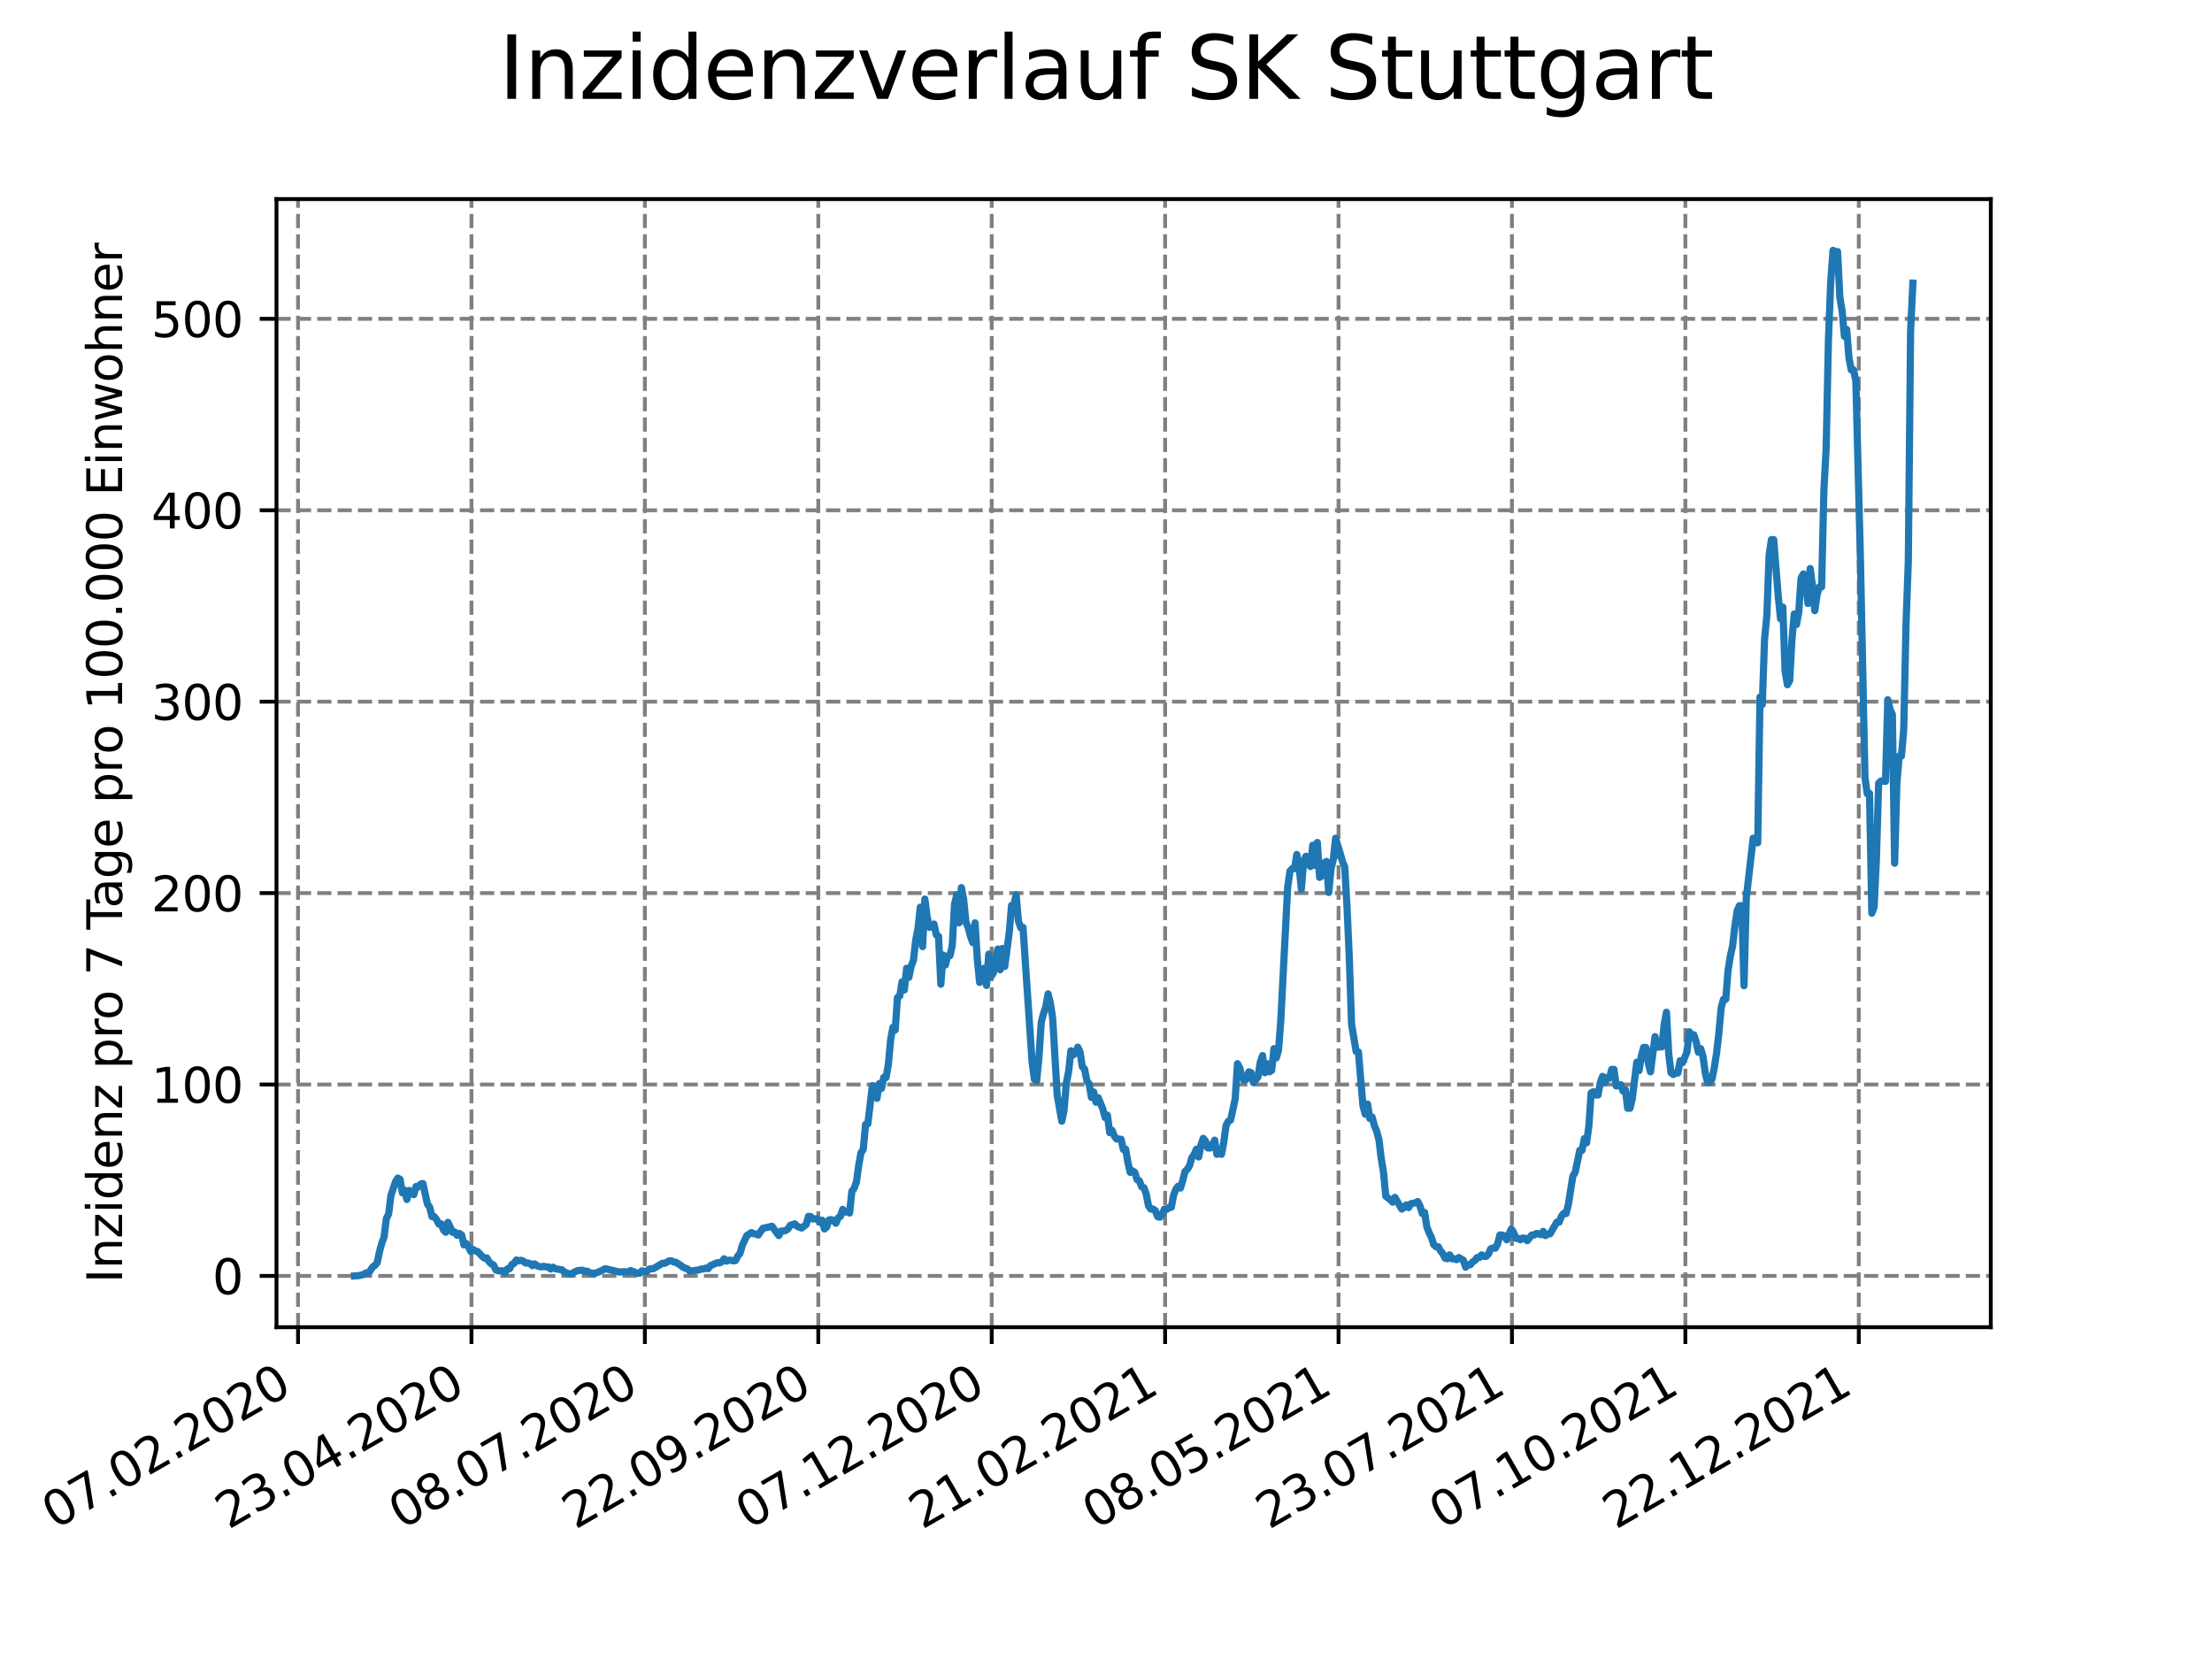 <?xml version="1.0" encoding="utf-8" standalone="no"?>
<!DOCTYPE svg PUBLIC "-//W3C//DTD SVG 1.1//EN"
  "http://www.w3.org/Graphics/SVG/1.1/DTD/svg11.dtd">
<svg xmlns:xlink="http://www.w3.org/1999/xlink" width="460.8pt" height="345.6pt" viewBox="0 0 460.8 345.6" xmlns="http://www.w3.org/2000/svg" version="1.1">
 <defs>
  <style type="text/css">*{stroke-linejoin: round; stroke-linecap: butt}</style>
 </defs>
 <g id="figure_1">
  <g id="patch_1">
   <path d="M 0 345.6 
L 460.8 345.6 
L 460.8 0 
L 0 0 
z
" style="fill: #ffffff"/>
  </g>
  <g id="axes_1">
   <g id="patch_2">
    <path d="M 57.6 276.48 
L 414.72 276.48 
L 414.72 41.472 
L 57.6 41.472 
z
" style="fill: #ffffff"/>
   </g>
   <g id="matplotlib.axis_1">
    <g id="xtick_1">
     <g id="line2d_1">
      <path d="M 62.088 276.48 
L 62.088 41.472 
" clip-path="url(#p6d076bef0d)" style="fill: none; stroke-dasharray: 2.96,1.28; stroke-dashoffset: 0; stroke: #808080; stroke-width: 0.8"/>
     </g>
     <g id="line2d_2">
      <defs>
       <path id="m02c0a757d4" d="M 0 0 
L 0 3.5 
" style="stroke: #000000; stroke-width: 0.8"/>
      </defs>
      <g>
       <use xlink:href="#m02c0a757d4" x="62.088" y="276.48" style="stroke: #000000; stroke-width: 0.8"/>
      </g>
     </g>
     <g id="text_1">
      <!-- 07.02.2020 -->
      <g transform="translate(11.463 318.689)rotate(-30)scale(0.1 -0.1)">
       <defs>
        <path id="DejaVuSans-30" d="M 2034 4250 
Q 1547 4250 1301 3770 
Q 1056 3291 1056 2328 
Q 1056 1369 1301 889 
Q 1547 409 2034 409 
Q 2525 409 2770 889 
Q 3016 1369 3016 2328 
Q 3016 3291 2770 3770 
Q 2525 4250 2034 4250 
z
M 2034 4750 
Q 2819 4750 3233 4129 
Q 3647 3509 3647 2328 
Q 3647 1150 3233 529 
Q 2819 -91 2034 -91 
Q 1250 -91 836 529 
Q 422 1150 422 2328 
Q 422 3509 836 4129 
Q 1250 4750 2034 4750 
z
" transform="scale(0.016)"/>
        <path id="DejaVuSans-37" d="M 525 4666 
L 3525 4666 
L 3525 4397 
L 1831 0 
L 1172 0 
L 2766 4134 
L 525 4134 
L 525 4666 
z
" transform="scale(0.016)"/>
        <path id="DejaVuSans-2e" d="M 684 794 
L 1344 794 
L 1344 0 
L 684 0 
L 684 794 
z
" transform="scale(0.016)"/>
        <path id="DejaVuSans-32" d="M 1228 531 
L 3431 531 
L 3431 0 
L 469 0 
L 469 531 
Q 828 903 1448 1529 
Q 2069 2156 2228 2338 
Q 2531 2678 2651 2914 
Q 2772 3150 2772 3378 
Q 2772 3750 2511 3984 
Q 2250 4219 1831 4219 
Q 1534 4219 1204 4116 
Q 875 4013 500 3803 
L 500 4441 
Q 881 4594 1212 4672 
Q 1544 4750 1819 4750 
Q 2544 4750 2975 4387 
Q 3406 4025 3406 3419 
Q 3406 3131 3298 2873 
Q 3191 2616 2906 2266 
Q 2828 2175 2409 1742 
Q 1991 1309 1228 531 
z
" transform="scale(0.016)"/>
       </defs>
       <use xlink:href="#DejaVuSans-30"/>
       <use xlink:href="#DejaVuSans-37" x="63.623"/>
       <use xlink:href="#DejaVuSans-2e" x="127.246"/>
       <use xlink:href="#DejaVuSans-30" x="159.033"/>
       <use xlink:href="#DejaVuSans-32" x="222.656"/>
       <use xlink:href="#DejaVuSans-2e" x="286.279"/>
       <use xlink:href="#DejaVuSans-32" x="318.066"/>
       <use xlink:href="#DejaVuSans-30" x="381.689"/>
       <use xlink:href="#DejaVuSans-32" x="445.312"/>
       <use xlink:href="#DejaVuSans-30" x="508.936"/>
      </g>
     </g>
    </g>
    <g id="xtick_2">
     <g id="line2d_3">
      <path d="M 98.214 276.48 
L 98.214 41.472 
" clip-path="url(#p6d076bef0d)" style="fill: none; stroke-dasharray: 2.96,1.28; stroke-dashoffset: 0; stroke: #808080; stroke-width: 0.8"/>
     </g>
     <g id="line2d_4">
      <g>
       <use xlink:href="#m02c0a757d4" x="98.214" y="276.48" style="stroke: #000000; stroke-width: 0.8"/>
      </g>
     </g>
     <g id="text_2">
      <!-- 23.04.2020 -->
      <g transform="translate(47.588 318.689)rotate(-30)scale(0.1 -0.1)">
       <defs>
        <path id="DejaVuSans-33" d="M 2597 2516 
Q 3050 2419 3304 2112 
Q 3559 1806 3559 1356 
Q 3559 666 3084 287 
Q 2609 -91 1734 -91 
Q 1441 -91 1130 -33 
Q 819 25 488 141 
L 488 750 
Q 750 597 1062 519 
Q 1375 441 1716 441 
Q 2309 441 2620 675 
Q 2931 909 2931 1356 
Q 2931 1769 2642 2001 
Q 2353 2234 1838 2234 
L 1294 2234 
L 1294 2753 
L 1863 2753 
Q 2328 2753 2575 2939 
Q 2822 3125 2822 3475 
Q 2822 3834 2567 4026 
Q 2313 4219 1838 4219 
Q 1578 4219 1281 4162 
Q 984 4106 628 3988 
L 628 4550 
Q 988 4650 1302 4700 
Q 1616 4750 1894 4750 
Q 2613 4750 3031 4423 
Q 3450 4097 3450 3541 
Q 3450 3153 3228 2886 
Q 3006 2619 2597 2516 
z
" transform="scale(0.016)"/>
        <path id="DejaVuSans-34" d="M 2419 4116 
L 825 1625 
L 2419 1625 
L 2419 4116 
z
M 2253 4666 
L 3047 4666 
L 3047 1625 
L 3713 1625 
L 3713 1100 
L 3047 1100 
L 3047 0 
L 2419 0 
L 2419 1100 
L 313 1100 
L 313 1709 
L 2253 4666 
z
" transform="scale(0.016)"/>
       </defs>
       <use xlink:href="#DejaVuSans-32"/>
       <use xlink:href="#DejaVuSans-33" x="63.623"/>
       <use xlink:href="#DejaVuSans-2e" x="127.246"/>
       <use xlink:href="#DejaVuSans-30" x="159.033"/>
       <use xlink:href="#DejaVuSans-34" x="222.656"/>
       <use xlink:href="#DejaVuSans-2e" x="286.279"/>
       <use xlink:href="#DejaVuSans-32" x="318.066"/>
       <use xlink:href="#DejaVuSans-30" x="381.689"/>
       <use xlink:href="#DejaVuSans-32" x="445.312"/>
       <use xlink:href="#DejaVuSans-30" x="508.936"/>
      </g>
     </g>
    </g>
    <g id="xtick_3">
     <g id="line2d_5">
      <path d="M 134.339 276.48 
L 134.339 41.472 
" clip-path="url(#p6d076bef0d)" style="fill: none; stroke-dasharray: 2.96,1.28; stroke-dashoffset: 0; stroke: #808080; stroke-width: 0.8"/>
     </g>
     <g id="line2d_6">
      <g>
       <use xlink:href="#m02c0a757d4" x="134.339" y="276.48" style="stroke: #000000; stroke-width: 0.8"/>
      </g>
     </g>
     <g id="text_3">
      <!-- 08.07.2020 -->
      <g transform="translate(83.714 318.689)rotate(-30)scale(0.1 -0.1)">
       <defs>
        <path id="DejaVuSans-38" d="M 2034 2216 
Q 1584 2216 1326 1975 
Q 1069 1734 1069 1313 
Q 1069 891 1326 650 
Q 1584 409 2034 409 
Q 2484 409 2743 651 
Q 3003 894 3003 1313 
Q 3003 1734 2745 1975 
Q 2488 2216 2034 2216 
z
M 1403 2484 
Q 997 2584 770 2862 
Q 544 3141 544 3541 
Q 544 4100 942 4425 
Q 1341 4750 2034 4750 
Q 2731 4750 3128 4425 
Q 3525 4100 3525 3541 
Q 3525 3141 3298 2862 
Q 3072 2584 2669 2484 
Q 3125 2378 3379 2068 
Q 3634 1759 3634 1313 
Q 3634 634 3220 271 
Q 2806 -91 2034 -91 
Q 1263 -91 848 271 
Q 434 634 434 1313 
Q 434 1759 690 2068 
Q 947 2378 1403 2484 
z
M 1172 3481 
Q 1172 3119 1398 2916 
Q 1625 2713 2034 2713 
Q 2441 2713 2670 2916 
Q 2900 3119 2900 3481 
Q 2900 3844 2670 4047 
Q 2441 4250 2034 4250 
Q 1625 4250 1398 4047 
Q 1172 3844 1172 3481 
z
" transform="scale(0.016)"/>
       </defs>
       <use xlink:href="#DejaVuSans-30"/>
       <use xlink:href="#DejaVuSans-38" x="63.623"/>
       <use xlink:href="#DejaVuSans-2e" x="127.246"/>
       <use xlink:href="#DejaVuSans-30" x="159.033"/>
       <use xlink:href="#DejaVuSans-37" x="222.656"/>
       <use xlink:href="#DejaVuSans-2e" x="286.279"/>
       <use xlink:href="#DejaVuSans-32" x="318.066"/>
       <use xlink:href="#DejaVuSans-30" x="381.689"/>
       <use xlink:href="#DejaVuSans-32" x="445.312"/>
       <use xlink:href="#DejaVuSans-30" x="508.936"/>
      </g>
     </g>
    </g>
    <g id="xtick_4">
     <g id="line2d_7">
      <path d="M 170.465 276.48 
L 170.465 41.472 
" clip-path="url(#p6d076bef0d)" style="fill: none; stroke-dasharray: 2.96,1.28; stroke-dashoffset: 0; stroke: #808080; stroke-width: 0.8"/>
     </g>
     <g id="line2d_8">
      <g>
       <use xlink:href="#m02c0a757d4" x="170.465" y="276.48" style="stroke: #000000; stroke-width: 0.8"/>
      </g>
     </g>
     <g id="text_4">
      <!-- 22.09.2020 -->
      <g transform="translate(119.839 318.689)rotate(-30)scale(0.1 -0.1)">
       <defs>
        <path id="DejaVuSans-39" d="M 703 97 
L 703 672 
Q 941 559 1184 500 
Q 1428 441 1663 441 
Q 2288 441 2617 861 
Q 2947 1281 2994 2138 
Q 2813 1869 2534 1725 
Q 2256 1581 1919 1581 
Q 1219 1581 811 2004 
Q 403 2428 403 3163 
Q 403 3881 828 4315 
Q 1253 4750 1959 4750 
Q 2769 4750 3195 4129 
Q 3622 3509 3622 2328 
Q 3622 1225 3098 567 
Q 2575 -91 1691 -91 
Q 1453 -91 1209 -44 
Q 966 3 703 97 
z
M 1959 2075 
Q 2384 2075 2632 2365 
Q 2881 2656 2881 3163 
Q 2881 3666 2632 3958 
Q 2384 4250 1959 4250 
Q 1534 4250 1286 3958 
Q 1038 3666 1038 3163 
Q 1038 2656 1286 2365 
Q 1534 2075 1959 2075 
z
" transform="scale(0.016)"/>
       </defs>
       <use xlink:href="#DejaVuSans-32"/>
       <use xlink:href="#DejaVuSans-32" x="63.623"/>
       <use xlink:href="#DejaVuSans-2e" x="127.246"/>
       <use xlink:href="#DejaVuSans-30" x="159.033"/>
       <use xlink:href="#DejaVuSans-39" x="222.656"/>
       <use xlink:href="#DejaVuSans-2e" x="286.279"/>
       <use xlink:href="#DejaVuSans-32" x="318.066"/>
       <use xlink:href="#DejaVuSans-30" x="381.689"/>
       <use xlink:href="#DejaVuSans-32" x="445.312"/>
       <use xlink:href="#DejaVuSans-30" x="508.936"/>
      </g>
     </g>
    </g>
    <g id="xtick_5">
     <g id="line2d_9">
      <path d="M 206.59 276.48 
L 206.59 41.472 
" clip-path="url(#p6d076bef0d)" style="fill: none; stroke-dasharray: 2.96,1.28; stroke-dashoffset: 0; stroke: #808080; stroke-width: 0.8"/>
     </g>
     <g id="line2d_10">
      <g>
       <use xlink:href="#m02c0a757d4" x="206.59" y="276.48" style="stroke: #000000; stroke-width: 0.8"/>
      </g>
     </g>
     <g id="text_5">
      <!-- 07.12.2020 -->
      <g transform="translate(155.965 318.689)rotate(-30)scale(0.1 -0.1)">
       <defs>
        <path id="DejaVuSans-31" d="M 794 531 
L 1825 531 
L 1825 4091 
L 703 3866 
L 703 4441 
L 1819 4666 
L 2450 4666 
L 2450 531 
L 3481 531 
L 3481 0 
L 794 0 
L 794 531 
z
" transform="scale(0.016)"/>
       </defs>
       <use xlink:href="#DejaVuSans-30"/>
       <use xlink:href="#DejaVuSans-37" x="63.623"/>
       <use xlink:href="#DejaVuSans-2e" x="127.246"/>
       <use xlink:href="#DejaVuSans-31" x="159.033"/>
       <use xlink:href="#DejaVuSans-32" x="222.656"/>
       <use xlink:href="#DejaVuSans-2e" x="286.279"/>
       <use xlink:href="#DejaVuSans-32" x="318.066"/>
       <use xlink:href="#DejaVuSans-30" x="381.689"/>
       <use xlink:href="#DejaVuSans-32" x="445.312"/>
       <use xlink:href="#DejaVuSans-30" x="508.936"/>
      </g>
     </g>
    </g>
    <g id="xtick_6">
     <g id="line2d_11">
      <path d="M 242.716 276.48 
L 242.716 41.472 
" clip-path="url(#p6d076bef0d)" style="fill: none; stroke-dasharray: 2.96,1.28; stroke-dashoffset: 0; stroke: #808080; stroke-width: 0.8"/>
     </g>
     <g id="line2d_12">
      <g>
       <use xlink:href="#m02c0a757d4" x="242.716" y="276.48" style="stroke: #000000; stroke-width: 0.8"/>
      </g>
     </g>
     <g id="text_6">
      <!-- 21.02.2021 -->
      <g transform="translate(192.09 318.689)rotate(-30)scale(0.1 -0.1)">
       <use xlink:href="#DejaVuSans-32"/>
       <use xlink:href="#DejaVuSans-31" x="63.623"/>
       <use xlink:href="#DejaVuSans-2e" x="127.246"/>
       <use xlink:href="#DejaVuSans-30" x="159.033"/>
       <use xlink:href="#DejaVuSans-32" x="222.656"/>
       <use xlink:href="#DejaVuSans-2e" x="286.279"/>
       <use xlink:href="#DejaVuSans-32" x="318.066"/>
       <use xlink:href="#DejaVuSans-30" x="381.689"/>
       <use xlink:href="#DejaVuSans-32" x="445.312"/>
       <use xlink:href="#DejaVuSans-31" x="508.936"/>
      </g>
     </g>
    </g>
    <g id="xtick_7">
     <g id="line2d_13">
      <path d="M 278.841 276.48 
L 278.841 41.472 
" clip-path="url(#p6d076bef0d)" style="fill: none; stroke-dasharray: 2.96,1.28; stroke-dashoffset: 0; stroke: #808080; stroke-width: 0.8"/>
     </g>
     <g id="line2d_14">
      <g>
       <use xlink:href="#m02c0a757d4" x="278.841" y="276.48" style="stroke: #000000; stroke-width: 0.8"/>
      </g>
     </g>
     <g id="text_7">
      <!-- 08.05.2021 -->
      <g transform="translate(228.216 318.689)rotate(-30)scale(0.1 -0.1)">
       <defs>
        <path id="DejaVuSans-35" d="M 691 4666 
L 3169 4666 
L 3169 4134 
L 1269 4134 
L 1269 2991 
Q 1406 3038 1543 3061 
Q 1681 3084 1819 3084 
Q 2600 3084 3056 2656 
Q 3513 2228 3513 1497 
Q 3513 744 3044 326 
Q 2575 -91 1722 -91 
Q 1428 -91 1123 -41 
Q 819 9 494 109 
L 494 744 
Q 775 591 1075 516 
Q 1375 441 1709 441 
Q 2250 441 2565 725 
Q 2881 1009 2881 1497 
Q 2881 1984 2565 2268 
Q 2250 2553 1709 2553 
Q 1456 2553 1204 2497 
Q 953 2441 691 2322 
L 691 4666 
z
" transform="scale(0.016)"/>
       </defs>
       <use xlink:href="#DejaVuSans-30"/>
       <use xlink:href="#DejaVuSans-38" x="63.623"/>
       <use xlink:href="#DejaVuSans-2e" x="127.246"/>
       <use xlink:href="#DejaVuSans-30" x="159.033"/>
       <use xlink:href="#DejaVuSans-35" x="222.656"/>
       <use xlink:href="#DejaVuSans-2e" x="286.279"/>
       <use xlink:href="#DejaVuSans-32" x="318.066"/>
       <use xlink:href="#DejaVuSans-30" x="381.689"/>
       <use xlink:href="#DejaVuSans-32" x="445.312"/>
       <use xlink:href="#DejaVuSans-31" x="508.936"/>
      </g>
     </g>
    </g>
    <g id="xtick_8">
     <g id="line2d_15">
      <path d="M 314.967 276.48 
L 314.967 41.472 
" clip-path="url(#p6d076bef0d)" style="fill: none; stroke-dasharray: 2.96,1.28; stroke-dashoffset: 0; stroke: #808080; stroke-width: 0.8"/>
     </g>
     <g id="line2d_16">
      <g>
       <use xlink:href="#m02c0a757d4" x="314.967" y="276.48" style="stroke: #000000; stroke-width: 0.8"/>
      </g>
     </g>
     <g id="text_8">
      <!-- 23.07.2021 -->
      <g transform="translate(264.342 318.689)rotate(-30)scale(0.1 -0.1)">
       <use xlink:href="#DejaVuSans-32"/>
       <use xlink:href="#DejaVuSans-33" x="63.623"/>
       <use xlink:href="#DejaVuSans-2e" x="127.246"/>
       <use xlink:href="#DejaVuSans-30" x="159.033"/>
       <use xlink:href="#DejaVuSans-37" x="222.656"/>
       <use xlink:href="#DejaVuSans-2e" x="286.279"/>
       <use xlink:href="#DejaVuSans-32" x="318.066"/>
       <use xlink:href="#DejaVuSans-30" x="381.689"/>
       <use xlink:href="#DejaVuSans-32" x="445.312"/>
       <use xlink:href="#DejaVuSans-31" x="508.936"/>
      </g>
     </g>
    </g>
    <g id="xtick_9">
     <g id="line2d_17">
      <path d="M 351.092 276.48 
L 351.092 41.472 
" clip-path="url(#p6d076bef0d)" style="fill: none; stroke-dasharray: 2.96,1.28; stroke-dashoffset: 0; stroke: #808080; stroke-width: 0.8"/>
     </g>
     <g id="line2d_18">
      <g>
       <use xlink:href="#m02c0a757d4" x="351.092" y="276.48" style="stroke: #000000; stroke-width: 0.8"/>
      </g>
     </g>
     <g id="text_9">
      <!-- 07.10.2021 -->
      <g transform="translate(300.467 318.689)rotate(-30)scale(0.1 -0.1)">
       <use xlink:href="#DejaVuSans-30"/>
       <use xlink:href="#DejaVuSans-37" x="63.623"/>
       <use xlink:href="#DejaVuSans-2e" x="127.246"/>
       <use xlink:href="#DejaVuSans-31" x="159.033"/>
       <use xlink:href="#DejaVuSans-30" x="222.656"/>
       <use xlink:href="#DejaVuSans-2e" x="286.279"/>
       <use xlink:href="#DejaVuSans-32" x="318.066"/>
       <use xlink:href="#DejaVuSans-30" x="381.689"/>
       <use xlink:href="#DejaVuSans-32" x="445.312"/>
       <use xlink:href="#DejaVuSans-31" x="508.936"/>
      </g>
     </g>
    </g>
    <g id="xtick_10">
     <g id="line2d_19">
      <path d="M 387.218 276.48 
L 387.218 41.472 
" clip-path="url(#p6d076bef0d)" style="fill: none; stroke-dasharray: 2.96,1.28; stroke-dashoffset: 0; stroke: #808080; stroke-width: 0.8"/>
     </g>
     <g id="line2d_20">
      <g>
       <use xlink:href="#m02c0a757d4" x="387.218" y="276.48" style="stroke: #000000; stroke-width: 0.8"/>
      </g>
     </g>
     <g id="text_10">
      <!-- 22.12.2021 -->
      <g transform="translate(336.593 318.689)rotate(-30)scale(0.1 -0.1)">
       <use xlink:href="#DejaVuSans-32"/>
       <use xlink:href="#DejaVuSans-32" x="63.623"/>
       <use xlink:href="#DejaVuSans-2e" x="127.246"/>
       <use xlink:href="#DejaVuSans-31" x="159.033"/>
       <use xlink:href="#DejaVuSans-32" x="222.656"/>
       <use xlink:href="#DejaVuSans-2e" x="286.279"/>
       <use xlink:href="#DejaVuSans-32" x="318.066"/>
       <use xlink:href="#DejaVuSans-30" x="381.689"/>
       <use xlink:href="#DejaVuSans-32" x="445.312"/>
       <use xlink:href="#DejaVuSans-31" x="508.936"/>
      </g>
     </g>
    </g>
   </g>
   <g id="matplotlib.axis_2">
    <g id="ytick_1">
     <g id="line2d_21">
      <path d="M 57.6 265.798 
L 414.72 265.798 
" clip-path="url(#p6d076bef0d)" style="fill: none; stroke-dasharray: 2.96,1.28; stroke-dashoffset: 0; stroke: #808080; stroke-width: 0.8"/>
     </g>
     <g id="line2d_22">
      <defs>
       <path id="m7c018cd62a" d="M 0 0 
L -3.5 0 
" style="stroke: #000000; stroke-width: 0.8"/>
      </defs>
      <g>
       <use xlink:href="#m7c018cd62a" x="57.6" y="265.798" style="stroke: #000000; stroke-width: 0.8"/>
      </g>
     </g>
     <g id="text_11">
      <!-- 0 -->
      <g transform="translate(44.237 269.597)scale(0.1 -0.1)">
       <use xlink:href="#DejaVuSans-30"/>
      </g>
     </g>
    </g>
    <g id="ytick_2">
     <g id="line2d_23">
      <path d="M 57.6 225.922 
L 414.72 225.922 
" clip-path="url(#p6d076bef0d)" style="fill: none; stroke-dasharray: 2.96,1.28; stroke-dashoffset: 0; stroke: #808080; stroke-width: 0.8"/>
     </g>
     <g id="line2d_24">
      <g>
       <use xlink:href="#m7c018cd62a" x="57.6" y="225.922" style="stroke: #000000; stroke-width: 0.8"/>
      </g>
     </g>
     <g id="text_12">
      <!-- 100 -->
      <g transform="translate(31.512 229.721)scale(0.1 -0.1)">
       <use xlink:href="#DejaVuSans-31"/>
       <use xlink:href="#DejaVuSans-30" x="63.623"/>
       <use xlink:href="#DejaVuSans-30" x="127.246"/>
      </g>
     </g>
    </g>
    <g id="ytick_3">
     <g id="line2d_25">
      <path d="M 57.6 186.045 
L 414.72 186.045 
" clip-path="url(#p6d076bef0d)" style="fill: none; stroke-dasharray: 2.96,1.28; stroke-dashoffset: 0; stroke: #808080; stroke-width: 0.8"/>
     </g>
     <g id="line2d_26">
      <g>
       <use xlink:href="#m7c018cd62a" x="57.6" y="186.045" style="stroke: #000000; stroke-width: 0.8"/>
      </g>
     </g>
     <g id="text_13">
      <!-- 200 -->
      <g transform="translate(31.512 189.845)scale(0.1 -0.1)">
       <use xlink:href="#DejaVuSans-32"/>
       <use xlink:href="#DejaVuSans-30" x="63.623"/>
       <use xlink:href="#DejaVuSans-30" x="127.246"/>
      </g>
     </g>
    </g>
    <g id="ytick_4">
     <g id="line2d_27">
      <path d="M 57.6 146.169 
L 414.72 146.169 
" clip-path="url(#p6d076bef0d)" style="fill: none; stroke-dasharray: 2.96,1.28; stroke-dashoffset: 0; stroke: #808080; stroke-width: 0.8"/>
     </g>
     <g id="line2d_28">
      <g>
       <use xlink:href="#m7c018cd62a" x="57.6" y="146.169" style="stroke: #000000; stroke-width: 0.8"/>
      </g>
     </g>
     <g id="text_14">
      <!-- 300 -->
      <g transform="translate(31.512 149.968)scale(0.1 -0.1)">
       <use xlink:href="#DejaVuSans-33"/>
       <use xlink:href="#DejaVuSans-30" x="63.623"/>
       <use xlink:href="#DejaVuSans-30" x="127.246"/>
      </g>
     </g>
    </g>
    <g id="ytick_5">
     <g id="line2d_29">
      <path d="M 57.6 106.293 
L 414.72 106.293 
" clip-path="url(#p6d076bef0d)" style="fill: none; stroke-dasharray: 2.96,1.28; stroke-dashoffset: 0; stroke: #808080; stroke-width: 0.8"/>
     </g>
     <g id="line2d_30">
      <g>
       <use xlink:href="#m7c018cd62a" x="57.6" y="106.293" style="stroke: #000000; stroke-width: 0.8"/>
      </g>
     </g>
     <g id="text_15">
      <!-- 400 -->
      <g transform="translate(31.512 110.092)scale(0.1 -0.1)">
       <use xlink:href="#DejaVuSans-34"/>
       <use xlink:href="#DejaVuSans-30" x="63.623"/>
       <use xlink:href="#DejaVuSans-30" x="127.246"/>
      </g>
     </g>
    </g>
    <g id="ytick_6">
     <g id="line2d_31">
      <path d="M 57.6 66.417 
L 414.72 66.417 
" clip-path="url(#p6d076bef0d)" style="fill: none; stroke-dasharray: 2.96,1.28; stroke-dashoffset: 0; stroke: #808080; stroke-width: 0.8"/>
     </g>
     <g id="line2d_32">
      <g>
       <use xlink:href="#m7c018cd62a" x="57.6" y="66.417" style="stroke: #000000; stroke-width: 0.8"/>
      </g>
     </g>
     <g id="text_16">
      <!-- 500 -->
      <g transform="translate(31.512 70.216)scale(0.1 -0.1)">
       <use xlink:href="#DejaVuSans-35"/>
       <use xlink:href="#DejaVuSans-30" x="63.623"/>
       <use xlink:href="#DejaVuSans-30" x="127.246"/>
      </g>
     </g>
    </g>
    <g id="text_17">
     <!-- Inzidenz pro 7 Tage pro 100.000 Einwohner -->
     <g transform="translate(25.433 267.301)rotate(-90)scale(0.1 -0.1)">
      <defs>
       <path id="DejaVuSans-49" d="M 628 4666 
L 1259 4666 
L 1259 0 
L 628 0 
L 628 4666 
z
" transform="scale(0.016)"/>
       <path id="DejaVuSans-6e" d="M 3513 2113 
L 3513 0 
L 2938 0 
L 2938 2094 
Q 2938 2591 2744 2837 
Q 2550 3084 2163 3084 
Q 1697 3084 1428 2787 
Q 1159 2491 1159 1978 
L 1159 0 
L 581 0 
L 581 3500 
L 1159 3500 
L 1159 2956 
Q 1366 3272 1645 3428 
Q 1925 3584 2291 3584 
Q 2894 3584 3203 3211 
Q 3513 2838 3513 2113 
z
" transform="scale(0.016)"/>
       <path id="DejaVuSans-7a" d="M 353 3500 
L 3084 3500 
L 3084 2975 
L 922 459 
L 3084 459 
L 3084 0 
L 275 0 
L 275 525 
L 2438 3041 
L 353 3041 
L 353 3500 
z
" transform="scale(0.016)"/>
       <path id="DejaVuSans-69" d="M 603 3500 
L 1178 3500 
L 1178 0 
L 603 0 
L 603 3500 
z
M 603 4863 
L 1178 4863 
L 1178 4134 
L 603 4134 
L 603 4863 
z
" transform="scale(0.016)"/>
       <path id="DejaVuSans-64" d="M 2906 2969 
L 2906 4863 
L 3481 4863 
L 3481 0 
L 2906 0 
L 2906 525 
Q 2725 213 2448 61 
Q 2172 -91 1784 -91 
Q 1150 -91 751 415 
Q 353 922 353 1747 
Q 353 2572 751 3078 
Q 1150 3584 1784 3584 
Q 2172 3584 2448 3432 
Q 2725 3281 2906 2969 
z
M 947 1747 
Q 947 1113 1208 752 
Q 1469 391 1925 391 
Q 2381 391 2643 752 
Q 2906 1113 2906 1747 
Q 2906 2381 2643 2742 
Q 2381 3103 1925 3103 
Q 1469 3103 1208 2742 
Q 947 2381 947 1747 
z
" transform="scale(0.016)"/>
       <path id="DejaVuSans-65" d="M 3597 1894 
L 3597 1613 
L 953 1613 
Q 991 1019 1311 708 
Q 1631 397 2203 397 
Q 2534 397 2845 478 
Q 3156 559 3463 722 
L 3463 178 
Q 3153 47 2828 -22 
Q 2503 -91 2169 -91 
Q 1331 -91 842 396 
Q 353 884 353 1716 
Q 353 2575 817 3079 
Q 1281 3584 2069 3584 
Q 2775 3584 3186 3129 
Q 3597 2675 3597 1894 
z
M 3022 2063 
Q 3016 2534 2758 2815 
Q 2500 3097 2075 3097 
Q 1594 3097 1305 2825 
Q 1016 2553 972 2059 
L 3022 2063 
z
" transform="scale(0.016)"/>
       <path id="DejaVuSans-20" transform="scale(0.016)"/>
       <path id="DejaVuSans-70" d="M 1159 525 
L 1159 -1331 
L 581 -1331 
L 581 3500 
L 1159 3500 
L 1159 2969 
Q 1341 3281 1617 3432 
Q 1894 3584 2278 3584 
Q 2916 3584 3314 3078 
Q 3713 2572 3713 1747 
Q 3713 922 3314 415 
Q 2916 -91 2278 -91 
Q 1894 -91 1617 61 
Q 1341 213 1159 525 
z
M 3116 1747 
Q 3116 2381 2855 2742 
Q 2594 3103 2138 3103 
Q 1681 3103 1420 2742 
Q 1159 2381 1159 1747 
Q 1159 1113 1420 752 
Q 1681 391 2138 391 
Q 2594 391 2855 752 
Q 3116 1113 3116 1747 
z
" transform="scale(0.016)"/>
       <path id="DejaVuSans-72" d="M 2631 2963 
Q 2534 3019 2420 3045 
Q 2306 3072 2169 3072 
Q 1681 3072 1420 2755 
Q 1159 2438 1159 1844 
L 1159 0 
L 581 0 
L 581 3500 
L 1159 3500 
L 1159 2956 
Q 1341 3275 1631 3429 
Q 1922 3584 2338 3584 
Q 2397 3584 2469 3576 
Q 2541 3569 2628 3553 
L 2631 2963 
z
" transform="scale(0.016)"/>
       <path id="DejaVuSans-6f" d="M 1959 3097 
Q 1497 3097 1228 2736 
Q 959 2375 959 1747 
Q 959 1119 1226 758 
Q 1494 397 1959 397 
Q 2419 397 2687 759 
Q 2956 1122 2956 1747 
Q 2956 2369 2687 2733 
Q 2419 3097 1959 3097 
z
M 1959 3584 
Q 2709 3584 3137 3096 
Q 3566 2609 3566 1747 
Q 3566 888 3137 398 
Q 2709 -91 1959 -91 
Q 1206 -91 779 398 
Q 353 888 353 1747 
Q 353 2609 779 3096 
Q 1206 3584 1959 3584 
z
" transform="scale(0.016)"/>
       <path id="DejaVuSans-54" d="M -19 4666 
L 3928 4666 
L 3928 4134 
L 2272 4134 
L 2272 0 
L 1638 0 
L 1638 4134 
L -19 4134 
L -19 4666 
z
" transform="scale(0.016)"/>
       <path id="DejaVuSans-61" d="M 2194 1759 
Q 1497 1759 1228 1600 
Q 959 1441 959 1056 
Q 959 750 1161 570 
Q 1363 391 1709 391 
Q 2188 391 2477 730 
Q 2766 1069 2766 1631 
L 2766 1759 
L 2194 1759 
z
M 3341 1997 
L 3341 0 
L 2766 0 
L 2766 531 
Q 2569 213 2275 61 
Q 1981 -91 1556 -91 
Q 1019 -91 701 211 
Q 384 513 384 1019 
Q 384 1609 779 1909 
Q 1175 2209 1959 2209 
L 2766 2209 
L 2766 2266 
Q 2766 2663 2505 2880 
Q 2244 3097 1772 3097 
Q 1472 3097 1187 3025 
Q 903 2953 641 2809 
L 641 3341 
Q 956 3463 1253 3523 
Q 1550 3584 1831 3584 
Q 2591 3584 2966 3190 
Q 3341 2797 3341 1997 
z
" transform="scale(0.016)"/>
       <path id="DejaVuSans-67" d="M 2906 1791 
Q 2906 2416 2648 2759 
Q 2391 3103 1925 3103 
Q 1463 3103 1205 2759 
Q 947 2416 947 1791 
Q 947 1169 1205 825 
Q 1463 481 1925 481 
Q 2391 481 2648 825 
Q 2906 1169 2906 1791 
z
M 3481 434 
Q 3481 -459 3084 -895 
Q 2688 -1331 1869 -1331 
Q 1566 -1331 1297 -1286 
Q 1028 -1241 775 -1147 
L 775 -588 
Q 1028 -725 1275 -790 
Q 1522 -856 1778 -856 
Q 2344 -856 2625 -561 
Q 2906 -266 2906 331 
L 2906 616 
Q 2728 306 2450 153 
Q 2172 0 1784 0 
Q 1141 0 747 490 
Q 353 981 353 1791 
Q 353 2603 747 3093 
Q 1141 3584 1784 3584 
Q 2172 3584 2450 3431 
Q 2728 3278 2906 2969 
L 2906 3500 
L 3481 3500 
L 3481 434 
z
" transform="scale(0.016)"/>
       <path id="DejaVuSans-45" d="M 628 4666 
L 3578 4666 
L 3578 4134 
L 1259 4134 
L 1259 2753 
L 3481 2753 
L 3481 2222 
L 1259 2222 
L 1259 531 
L 3634 531 
L 3634 0 
L 628 0 
L 628 4666 
z
" transform="scale(0.016)"/>
       <path id="DejaVuSans-77" d="M 269 3500 
L 844 3500 
L 1563 769 
L 2278 3500 
L 2956 3500 
L 3675 769 
L 4391 3500 
L 4966 3500 
L 4050 0 
L 3372 0 
L 2619 2869 
L 1863 0 
L 1184 0 
L 269 3500 
z
" transform="scale(0.016)"/>
       <path id="DejaVuSans-68" d="M 3513 2113 
L 3513 0 
L 2938 0 
L 2938 2094 
Q 2938 2591 2744 2837 
Q 2550 3084 2163 3084 
Q 1697 3084 1428 2787 
Q 1159 2491 1159 1978 
L 1159 0 
L 581 0 
L 581 4863 
L 1159 4863 
L 1159 2956 
Q 1366 3272 1645 3428 
Q 1925 3584 2291 3584 
Q 2894 3584 3203 3211 
Q 3513 2838 3513 2113 
z
" transform="scale(0.016)"/>
      </defs>
      <use xlink:href="#DejaVuSans-49"/>
      <use xlink:href="#DejaVuSans-6e" x="29.492"/>
      <use xlink:href="#DejaVuSans-7a" x="92.871"/>
      <use xlink:href="#DejaVuSans-69" x="145.361"/>
      <use xlink:href="#DejaVuSans-64" x="173.145"/>
      <use xlink:href="#DejaVuSans-65" x="236.621"/>
      <use xlink:href="#DejaVuSans-6e" x="298.145"/>
      <use xlink:href="#DejaVuSans-7a" x="361.523"/>
      <use xlink:href="#DejaVuSans-20" x="414.014"/>
      <use xlink:href="#DejaVuSans-70" x="445.801"/>
      <use xlink:href="#DejaVuSans-72" x="509.277"/>
      <use xlink:href="#DejaVuSans-6f" x="548.141"/>
      <use xlink:href="#DejaVuSans-20" x="609.322"/>
      <use xlink:href="#DejaVuSans-37" x="641.109"/>
      <use xlink:href="#DejaVuSans-20" x="704.732"/>
      <use xlink:href="#DejaVuSans-54" x="736.52"/>
      <use xlink:href="#DejaVuSans-61" x="781.104"/>
      <use xlink:href="#DejaVuSans-67" x="842.383"/>
      <use xlink:href="#DejaVuSans-65" x="905.859"/>
      <use xlink:href="#DejaVuSans-20" x="967.383"/>
      <use xlink:href="#DejaVuSans-70" x="999.17"/>
      <use xlink:href="#DejaVuSans-72" x="1062.646"/>
      <use xlink:href="#DejaVuSans-6f" x="1101.51"/>
      <use xlink:href="#DejaVuSans-20" x="1162.691"/>
      <use xlink:href="#DejaVuSans-31" x="1194.479"/>
      <use xlink:href="#DejaVuSans-30" x="1258.102"/>
      <use xlink:href="#DejaVuSans-30" x="1321.725"/>
      <use xlink:href="#DejaVuSans-2e" x="1385.348"/>
      <use xlink:href="#DejaVuSans-30" x="1417.135"/>
      <use xlink:href="#DejaVuSans-30" x="1480.758"/>
      <use xlink:href="#DejaVuSans-30" x="1544.381"/>
      <use xlink:href="#DejaVuSans-20" x="1608.004"/>
      <use xlink:href="#DejaVuSans-45" x="1639.791"/>
      <use xlink:href="#DejaVuSans-69" x="1702.975"/>
      <use xlink:href="#DejaVuSans-6e" x="1730.758"/>
      <use xlink:href="#DejaVuSans-77" x="1794.137"/>
      <use xlink:href="#DejaVuSans-6f" x="1875.924"/>
      <use xlink:href="#DejaVuSans-68" x="1937.105"/>
      <use xlink:href="#DejaVuSans-6e" x="2000.484"/>
      <use xlink:href="#DejaVuSans-65" x="2063.863"/>
      <use xlink:href="#DejaVuSans-72" x="2125.387"/>
     </g>
    </g>
   </g>
   <g id="line2d_33">
    <path d="M 73.833 265.798 
L 74.783 265.735 
L 75.734 265.484 
L 76.209 265.171 
L 76.685 265.171 
L 77.16 264.669 
L 77.635 263.917 
L 78.111 263.603 
L 78.586 263.039 
L 79.061 260.719 
L 79.537 258.963 
L 80.012 257.709 
L 80.487 253.821 
L 80.963 252.88 
L 81.438 249.055 
L 82.389 246.17 
L 82.864 245.418 
L 83.339 245.669 
L 83.815 248.491 
L 84.29 247.926 
L 84.765 249.87 
L 85.241 247.989 
L 86.191 248.867 
L 86.667 247.174 
L 87.142 247.236 
L 87.617 246.672 
L 88.093 246.547 
L 89.043 250.811 
L 89.519 251.501 
L 89.994 253.444 
L 90.469 253.444 
L 90.945 254.072 
L 91.42 255.012 
L 91.895 254.949 
L 92.371 256.204 
L 92.846 256.705 
L 93.322 254.636 
L 94.272 256.705 
L 94.748 256.643 
L 95.223 257.332 
L 95.698 256.956 
L 96.174 257.27 
L 96.649 259.339 
L 97.124 259.025 
L 97.6 259.715 
L 98.075 260.719 
L 98.55 260.28 
L 99.026 260.593 
L 99.501 260.719 
L 100.452 261.722 
L 100.927 262.098 
L 101.402 262.035 
L 101.878 262.851 
L 102.353 263.29 
L 102.828 263.54 
L 103.304 264.544 
L 103.779 264.732 
L 104.73 264.732 
L 105.205 265.108 
L 105.68 264.356 
L 106.156 264.293 
L 106.631 263.415 
L 107.106 263.164 
L 107.582 262.474 
L 108.057 262.662 
L 108.532 262.537 
L 109.008 262.725 
L 109.483 263.101 
L 109.958 263.101 
L 110.434 263.227 
L 110.909 263.666 
L 111.384 263.29 
L 111.86 263.666 
L 112.335 263.854 
L 112.81 263.917 
L 113.286 263.791 
L 113.761 263.917 
L 114.236 263.917 
L 114.712 264.356 
L 115.187 263.979 
L 115.662 264.293 
L 117.088 264.544 
L 117.564 264.983 
L 118.514 265.359 
L 118.99 265.359 
L 119.94 264.857 
L 120.416 264.669 
L 121.366 264.606 
L 121.842 264.857 
L 122.317 264.795 
L 122.792 265.108 
L 123.743 265.296 
L 124.694 264.983 
L 126.12 264.293 
L 128.972 264.983 
L 129.922 264.92 
L 130.873 264.983 
L 131.348 264.669 
L 132.299 265.045 
L 132.774 265.233 
L 133.25 265.233 
L 133.725 264.732 
L 134.676 264.92 
L 135.151 264.418 
L 135.626 264.293 
L 136.102 264.293 
L 138.003 263.164 
L 138.478 263.164 
L 139.429 262.662 
L 139.904 262.662 
L 140.38 262.913 
L 140.855 262.976 
L 141.806 263.603 
L 142.281 263.979 
L 143.232 264.356 
L 143.707 264.795 
L 145.608 264.544 
L 146.084 264.356 
L 146.559 264.356 
L 147.034 264.167 
L 147.51 264.293 
L 147.985 263.666 
L 149.411 263.039 
L 149.887 263.101 
L 150.362 262.851 
L 150.837 262.224 
L 151.313 262.725 
L 151.788 262.537 
L 152.263 262.537 
L 152.739 262.662 
L 153.214 262.6 
L 153.689 261.659 
L 154.165 261.095 
L 154.64 259.402 
L 155.591 257.395 
L 156.541 256.768 
L 157.017 257.019 
L 157.492 257.082 
L 157.967 257.27 
L 158.918 255.89 
L 160.819 255.451 
L 162.245 257.395 
L 162.721 256.454 
L 163.196 256.454 
L 163.671 256.329 
L 164.147 256.015 
L 164.622 255.263 
L 165.573 254.949 
L 166.048 255.451 
L 166.999 255.827 
L 167.949 255.075 
L 168.425 253.382 
L 168.9 253.444 
L 169.375 253.946 
L 170.326 253.883 
L 170.801 254.636 
L 171.277 254.197 
L 171.752 256.015 
L 172.227 255.577 
L 172.703 254.134 
L 173.178 254.072 
L 173.653 254.26 
L 174.129 254.824 
L 174.604 253.695 
L 175.079 253.382 
L 175.555 251.94 
L 176.03 252.504 
L 176.505 252.441 
L 176.981 252.692 
L 177.456 248.177 
L 177.931 247.55 
L 178.407 246.233 
L 178.882 242.784 
L 179.357 240.151 
L 179.833 239.461 
L 180.308 234.256 
L 180.783 234.131 
L 181.734 226.167 
L 182.209 228.299 
L 182.685 228.801 
L 183.16 225.728 
L 183.635 226.731 
L 184.111 224.411 
L 184.586 224.474 
L 185.061 221.715 
L 185.537 216.573 
L 186.012 214.002 
L 186.487 214.566 
L 186.963 207.794 
L 187.438 207.48 
L 187.913 204.533 
L 188.389 206.226 
L 188.864 201.711 
L 189.339 203.592 
L 189.815 201.272 
L 190.29 200.018 
L 190.765 195.817 
L 191.241 193.371 
L 191.716 188.981 
L 192.191 197.196 
L 192.667 187.288 
L 193.142 190.988 
L 193.617 193.183 
L 194.093 192.995 
L 194.568 192.493 
L 195.043 194.75 
L 195.519 195.064 
L 195.994 205.034 
L 196.469 198.952 
L 196.945 201.021 
L 197.42 199.14 
L 197.895 199.077 
L 198.371 197.008 
L 198.846 188.354 
L 199.321 186.41 
L 199.797 192.242 
L 200.272 184.905 
L 200.747 187.351 
L 201.223 192.117 
L 201.698 193.246 
L 202.173 195.064 
L 202.649 196.381 
L 203.124 192.242 
L 203.599 199.892 
L 204.075 204.658 
L 204.55 203.718 
L 205.025 201.711 
L 205.501 205.285 
L 205.976 198.764 
L 206.451 203.404 
L 206.927 202.714 
L 207.878 197.698 
L 208.353 202.025 
L 208.828 197.572 
L 209.304 201.335 
L 210.254 194.186 
L 210.73 188.605 
L 211.205 188.542 
L 211.68 186.41 
L 212.156 191.866 
L 212.631 193.246 
L 213.106 193.183 
L 215.008 221.338 
L 215.483 224.85 
L 215.958 225.164 
L 216.434 220.21 
L 216.909 212.998 
L 217.384 211.117 
L 217.86 209.738 
L 218.335 207.041 
L 218.81 208.985 
L 219.286 212.058 
L 220.236 228.173 
L 221.187 233.566 
L 221.662 231.309 
L 222.138 225.602 
L 222.613 223.22 
L 223.088 218.893 
L 223.564 219.771 
L 224.039 219.394 
L 224.514 218.14 
L 224.99 219.144 
L 225.465 222.216 
L 225.94 222.718 
L 226.416 225.164 
L 226.891 225.791 
L 227.366 228.612 
L 227.842 227.484 
L 228.317 229.616 
L 228.792 228.675 
L 229.743 231.058 
L 230.218 232.814 
L 230.694 232.312 
L 231.169 235.949 
L 231.644 235.448 
L 232.12 236.639 
L 232.595 237.266 
L 233.546 237.329 
L 234.021 239.461 
L 234.496 239.398 
L 234.972 242.22 
L 235.447 244.227 
L 235.922 243.913 
L 236.398 244.227 
L 236.873 245.731 
L 237.348 245.982 
L 237.824 247.236 
L 238.299 247.425 
L 238.774 248.741 
L 239.25 251.187 
L 239.725 251.877 
L 240.2 251.877 
L 240.676 252.19 
L 241.151 253.444 
L 241.626 253.57 
L 242.102 252.943 
L 242.577 251.877 
L 243.052 251.94 
L 243.528 251.563 
L 244.003 251.501 
L 244.478 248.992 
L 244.954 247.738 
L 245.429 247.111 
L 245.904 247.487 
L 246.38 245.982 
L 246.855 244.038 
L 247.33 243.599 
L 247.806 242.847 
L 248.281 241.154 
L 248.756 240.527 
L 249.232 239.398 
L 249.707 241.028 
L 250.182 238.52 
L 250.658 237.141 
L 251.133 237.705 
L 251.608 239.147 
L 252.084 239.147 
L 252.559 238.457 
L 253.034 237.517 
L 253.51 240.464 
L 253.985 239.649 
L 254.46 240.464 
L 254.936 237.956 
L 255.411 234.444 
L 255.886 233.566 
L 256.362 233.315 
L 257.312 228.926 
L 257.788 221.589 
L 258.263 222.467 
L 258.738 224.411 
L 259.214 225.101 
L 259.689 224.787 
L 260.164 223.282 
L 260.64 223.47 
L 261.115 225.54 
L 262.066 224.348 
L 262.541 221.276 
L 263.016 219.896 
L 263.492 223.47 
L 263.967 221.589 
L 264.442 223.282 
L 264.918 222.969 
L 265.393 218.454 
L 265.869 220.398 
L 266.344 218.767 
L 266.819 212.434 
L 268.245 184.843 
L 268.721 181.457 
L 269.196 180.955 
L 269.671 180.955 
L 270.147 178.008 
L 270.622 180.516 
L 271.097 185.219 
L 271.573 179.45 
L 272.048 178.384 
L 272.999 180.516 
L 273.474 176.064 
L 273.949 180.265 
L 274.425 175.499 
L 274.9 182.773 
L 275.375 182.46 
L 275.851 179.763 
L 276.326 179.45 
L 276.801 185.909 
L 277.277 180.955 
L 277.752 179.074 
L 278.227 174.621 
L 279.178 177.757 
L 279.653 179.45 
L 280.129 180.579 
L 280.604 188.793 
L 281.079 199.391 
L 281.555 213.375 
L 282.505 219.018 
L 282.981 219.144 
L 283.931 230.368 
L 284.407 232.124 
L 284.882 229.992 
L 285.357 233.002 
L 285.833 232.688 
L 286.308 234.507 
L 286.783 235.636 
L 287.259 237.454 
L 287.734 241.342 
L 288.209 244.227 
L 288.685 249.18 
L 289.635 249.933 
L 290.111 250.435 
L 290.586 249.431 
L 292.012 251.877 
L 292.487 251.563 
L 292.963 250.999 
L 293.438 251.563 
L 293.913 250.748 
L 294.864 250.56 
L 295.339 250.309 
L 295.815 251.25 
L 296.29 252.817 
L 296.765 252.567 
L 297.241 255.577 
L 297.716 256.831 
L 298.191 257.771 
L 298.667 259.276 
L 299.142 259.715 
L 299.617 259.715 
L 300.093 260.593 
L 300.568 261.157 
L 301.043 262.098 
L 301.519 262.224 
L 301.994 261.408 
L 302.469 262.224 
L 302.945 262.224 
L 303.42 262.412 
L 303.895 261.973 
L 304.846 262.537 
L 305.321 263.979 
L 305.797 263.478 
L 306.272 263.478 
L 306.747 262.913 
L 307.223 262.6 
L 307.698 261.973 
L 308.173 261.973 
L 308.649 261.408 
L 309.124 261.722 
L 309.599 261.722 
L 310.075 261.22 
L 310.55 260.154 
L 311.025 259.966 
L 311.501 260.029 
L 311.976 259.151 
L 312.451 257.27 
L 312.927 257.27 
L 313.402 257.458 
L 313.877 258.273 
L 314.828 256.015 
L 315.303 256.705 
L 315.779 257.959 
L 316.254 257.959 
L 316.729 258.273 
L 317.205 257.897 
L 317.68 257.959 
L 318.155 258.461 
L 319.106 257.27 
L 319.581 257.27 
L 320.057 256.956 
L 320.532 257.019 
L 321.007 257.207 
L 321.483 256.517 
L 321.958 257.395 
L 322.433 257.082 
L 322.909 257.019 
L 324.335 254.573 
L 324.81 254.573 
L 325.286 253.319 
L 325.761 252.755 
L 326.236 252.817 
L 326.712 250.936 
L 327.662 244.979 
L 328.138 244.227 
L 329.088 239.649 
L 329.564 239.649 
L 330.039 237.203 
L 330.514 238.081 
L 330.99 234.57 
L 331.465 227.672 
L 331.94 227.421 
L 332.416 228.111 
L 332.891 228.111 
L 333.366 225.54 
L 333.842 224.223 
L 334.317 225.54 
L 334.792 224.474 
L 335.268 224.599 
L 335.743 222.781 
L 336.218 222.781 
L 336.694 226.23 
L 337.644 225.979 
L 338.12 227.296 
L 338.595 226.982 
L 339.07 230.87 
L 339.546 230.87 
L 340.021 228.989 
L 340.972 221.276 
L 341.447 223.031 
L 341.922 219.959 
L 342.398 218.203 
L 342.873 218.203 
L 343.348 221.338 
L 343.824 223.282 
L 344.774 215.946 
L 345.25 218.14 
L 346.2 218.078 
L 346.676 213.437 
L 347.151 210.866 
L 347.626 219.52 
L 348.102 223.47 
L 348.577 223.847 
L 349.052 223.533 
L 349.528 223.533 
L 350.003 220.962 
L 350.478 221.401 
L 351.429 219.144 
L 351.904 214.942 
L 352.38 215.569 
L 352.855 215.569 
L 353.33 217.012 
L 353.806 219.206 
L 354.281 218.454 
L 354.756 220.022 
L 355.232 223.47 
L 355.707 225.477 
L 356.182 225.477 
L 356.658 224.725 
L 357.133 222.342 
L 357.608 219.269 
L 358.084 215.068 
L 358.559 209.863 
L 359.034 208.17 
L 359.51 208.17 
L 359.985 202.15 
L 360.46 199.203 
L 360.936 197.008 
L 361.411 192.869 
L 361.886 189.734 
L 362.362 188.668 
L 362.837 188.668 
L 363.312 205.348 
L 363.788 187.037 
L 365.214 174.621 
L 365.689 175.562 
L 366.164 175.562 
L 366.64 145.212 
L 367.115 146.779 
L 367.59 133.172 
L 368.066 128.281 
L 368.541 115.677 
L 369.016 112.416 
L 369.492 112.416 
L 370.442 124.205 
L 370.918 128.908 
L 371.393 126.462 
L 371.868 139.819 
L 372.344 142.641 
L 372.819 141.826 
L 373.294 133.235 
L 373.77 127.905 
L 374.245 130.099 
L 374.72 127.466 
L 375.196 120.442 
L 375.671 119.564 
L 376.146 120.38 
L 376.622 125.71 
L 377.097 118.436 
L 377.572 122.073 
L 378.048 127.215 
L 378.523 123.954 
L 378.998 122.261 
L 379.474 122.261 
L 379.949 102.132 
L 380.425 93.353 
L 380.9 70.653 
L 381.375 58.676 
L 381.851 52.154 
L 382.326 52.405 
L 382.801 52.405 
L 383.277 61.937 
L 383.752 64.821 
L 384.227 70.088 
L 384.703 68.646 
L 385.178 74.603 
L 385.653 77.049 
L 386.129 77.049 
L 386.604 79.369 
L 387.555 116.178 
L 388.505 161.955 
L 388.981 165.341 
L 389.456 165.278 
L 389.931 190.236 
L 390.407 188.981 
L 390.882 179.199 
L 391.357 163.146 
L 391.833 162.707 
L 392.783 162.77 
L 393.259 145.776 
L 393.734 147.783 
L 394.209 148.786 
L 394.685 179.826 
L 395.16 163.021 
L 395.635 157.502 
L 396.111 157.502 
L 396.586 151.796 
L 397.061 129.911 
L 397.537 116.931 
L 398.012 69.022 
L 398.487 58.989 
L 398.487 58.989 
" clip-path="url(#p6d076bef0d)" style="fill: none; stroke: #1f77b4; stroke-width: 1.5; stroke-linecap: square"/>
   </g>
   <g id="patch_3">
    <path d="M 57.6 276.48 
L 57.6 41.472 
" style="fill: none; stroke: #000000; stroke-width: 0.8; stroke-linejoin: miter; stroke-linecap: square"/>
   </g>
   <g id="patch_4">
    <path d="M 414.72 276.48 
L 414.72 41.472 
" style="fill: none; stroke: #000000; stroke-width: 0.8; stroke-linejoin: miter; stroke-linecap: square"/>
   </g>
   <g id="patch_5">
    <path d="M 57.6 276.48 
L 414.72 276.48 
" style="fill: none; stroke: #000000; stroke-width: 0.8; stroke-linejoin: miter; stroke-linecap: square"/>
   </g>
   <g id="patch_6">
    <path d="M 57.6 41.472 
L 414.72 41.472 
" style="fill: none; stroke: #000000; stroke-width: 0.8; stroke-linejoin: miter; stroke-linecap: square"/>
   </g>
  </g>
  <g id="text_18">
   <!-- Inzidenzverlauf SK Stuttgart -->
   <g transform="translate(103.891 20.589)scale(0.18 -0.18)">
    <defs>
     <path id="DejaVuSans-76" d="M 191 3500 
L 800 3500 
L 1894 563 
L 2988 3500 
L 3597 3500 
L 2284 0 
L 1503 0 
L 191 3500 
z
" transform="scale(0.016)"/>
     <path id="DejaVuSans-6c" d="M 603 4863 
L 1178 4863 
L 1178 0 
L 603 0 
L 603 4863 
z
" transform="scale(0.016)"/>
     <path id="DejaVuSans-75" d="M 544 1381 
L 544 3500 
L 1119 3500 
L 1119 1403 
Q 1119 906 1312 657 
Q 1506 409 1894 409 
Q 2359 409 2629 706 
Q 2900 1003 2900 1516 
L 2900 3500 
L 3475 3500 
L 3475 0 
L 2900 0 
L 2900 538 
Q 2691 219 2414 64 
Q 2138 -91 1772 -91 
Q 1169 -91 856 284 
Q 544 659 544 1381 
z
M 1991 3584 
L 1991 3584 
z
" transform="scale(0.016)"/>
     <path id="DejaVuSans-66" d="M 2375 4863 
L 2375 4384 
L 1825 4384 
Q 1516 4384 1395 4259 
Q 1275 4134 1275 3809 
L 1275 3500 
L 2222 3500 
L 2222 3053 
L 1275 3053 
L 1275 0 
L 697 0 
L 697 3053 
L 147 3053 
L 147 3500 
L 697 3500 
L 697 3744 
Q 697 4328 969 4595 
Q 1241 4863 1831 4863 
L 2375 4863 
z
" transform="scale(0.016)"/>
     <path id="DejaVuSans-53" d="M 3425 4513 
L 3425 3897 
Q 3066 4069 2747 4153 
Q 2428 4238 2131 4238 
Q 1616 4238 1336 4038 
Q 1056 3838 1056 3469 
Q 1056 3159 1242 3001 
Q 1428 2844 1947 2747 
L 2328 2669 
Q 3034 2534 3370 2195 
Q 3706 1856 3706 1288 
Q 3706 609 3251 259 
Q 2797 -91 1919 -91 
Q 1588 -91 1214 -16 
Q 841 59 441 206 
L 441 856 
Q 825 641 1194 531 
Q 1563 422 1919 422 
Q 2459 422 2753 634 
Q 3047 847 3047 1241 
Q 3047 1584 2836 1778 
Q 2625 1972 2144 2069 
L 1759 2144 
Q 1053 2284 737 2584 
Q 422 2884 422 3419 
Q 422 4038 858 4394 
Q 1294 4750 2059 4750 
Q 2388 4750 2728 4690 
Q 3069 4631 3425 4513 
z
" transform="scale(0.016)"/>
     <path id="DejaVuSans-4b" d="M 628 4666 
L 1259 4666 
L 1259 2694 
L 3353 4666 
L 4166 4666 
L 1850 2491 
L 4331 0 
L 3500 0 
L 1259 2247 
L 1259 0 
L 628 0 
L 628 4666 
z
" transform="scale(0.016)"/>
     <path id="DejaVuSans-74" d="M 1172 4494 
L 1172 3500 
L 2356 3500 
L 2356 3053 
L 1172 3053 
L 1172 1153 
Q 1172 725 1289 603 
Q 1406 481 1766 481 
L 2356 481 
L 2356 0 
L 1766 0 
Q 1100 0 847 248 
Q 594 497 594 1153 
L 594 3053 
L 172 3053 
L 172 3500 
L 594 3500 
L 594 4494 
L 1172 4494 
z
" transform="scale(0.016)"/>
    </defs>
    <use xlink:href="#DejaVuSans-49"/>
    <use xlink:href="#DejaVuSans-6e" x="29.492"/>
    <use xlink:href="#DejaVuSans-7a" x="92.871"/>
    <use xlink:href="#DejaVuSans-69" x="145.361"/>
    <use xlink:href="#DejaVuSans-64" x="173.145"/>
    <use xlink:href="#DejaVuSans-65" x="236.621"/>
    <use xlink:href="#DejaVuSans-6e" x="298.145"/>
    <use xlink:href="#DejaVuSans-7a" x="361.523"/>
    <use xlink:href="#DejaVuSans-76" x="414.014"/>
    <use xlink:href="#DejaVuSans-65" x="473.193"/>
    <use xlink:href="#DejaVuSans-72" x="534.717"/>
    <use xlink:href="#DejaVuSans-6c" x="575.83"/>
    <use xlink:href="#DejaVuSans-61" x="603.613"/>
    <use xlink:href="#DejaVuSans-75" x="664.893"/>
    <use xlink:href="#DejaVuSans-66" x="728.271"/>
    <use xlink:href="#DejaVuSans-20" x="763.477"/>
    <use xlink:href="#DejaVuSans-53" x="795.264"/>
    <use xlink:href="#DejaVuSans-4b" x="858.74"/>
    <use xlink:href="#DejaVuSans-20" x="924.316"/>
    <use xlink:href="#DejaVuSans-53" x="956.104"/>
    <use xlink:href="#DejaVuSans-74" x="1019.58"/>
    <use xlink:href="#DejaVuSans-75" x="1058.789"/>
    <use xlink:href="#DejaVuSans-74" x="1122.168"/>
    <use xlink:href="#DejaVuSans-74" x="1161.377"/>
    <use xlink:href="#DejaVuSans-67" x="1200.586"/>
    <use xlink:href="#DejaVuSans-61" x="1264.062"/>
    <use xlink:href="#DejaVuSans-72" x="1325.342"/>
    <use xlink:href="#DejaVuSans-74" x="1366.455"/>
   </g>
  </g>
 </g>
 <defs>
  <clipPath id="p6d076bef0d">
   <rect x="57.6" y="41.472" width="357.12" height="235.008"/>
  </clipPath>
 </defs>
</svg>
